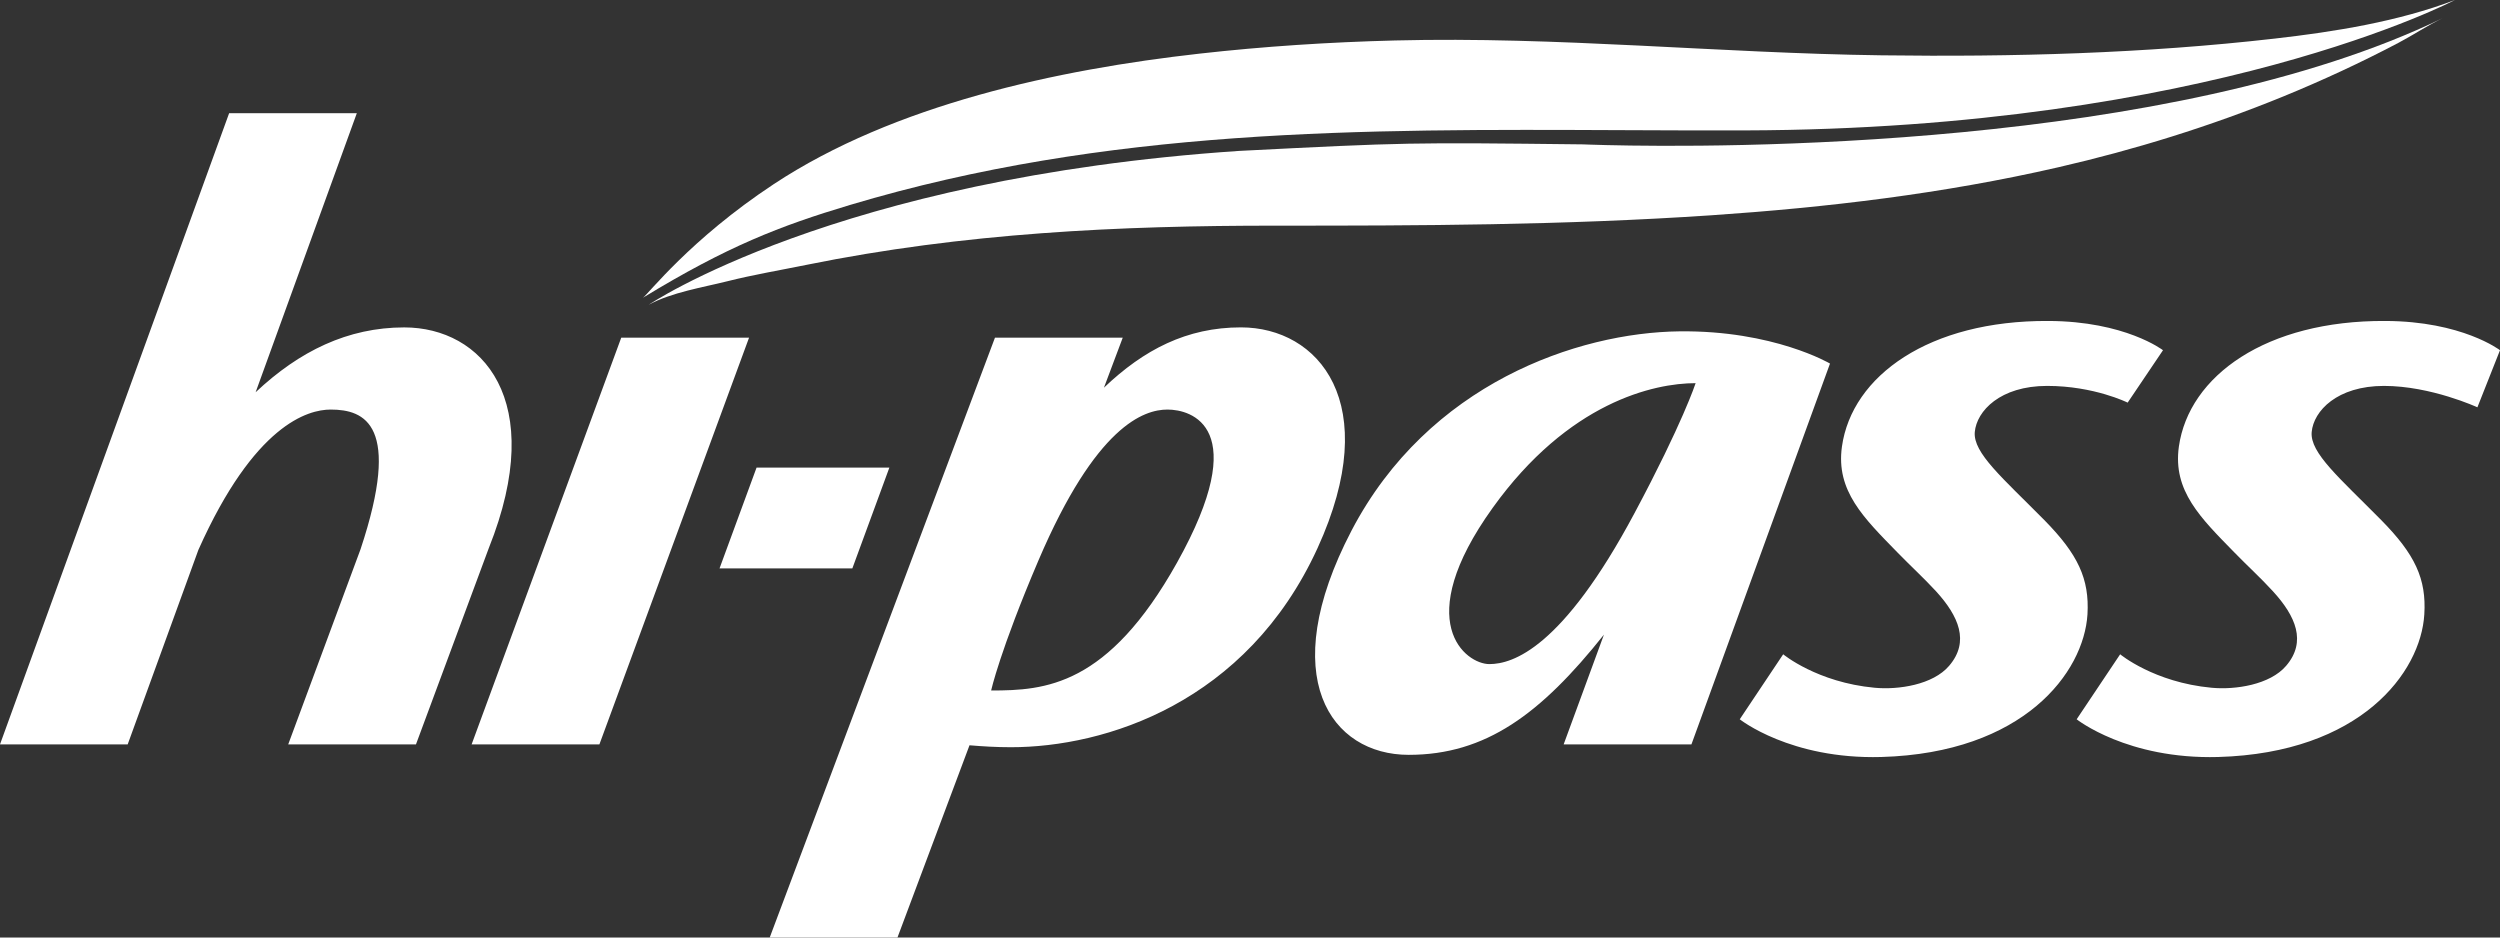 <svg width="80" height="30" viewBox="0 0 80 30" fill="none" xmlns="http://www.w3.org/2000/svg">
<rect x="0" y="0" width="80" height="30" fill="#333333" stroke="none"/>
<g clip-path="url(#clip0_40_27801)">
<path d="M28.46 14.963H24.21L23.025 18.189H27.275L28.46 14.963ZM19.88 10.805L15.092 23.82H19.181L23.97 10.805L19.88 10.805ZM12.936 10.477C11.13 10.477 9.577 11.237 8.18 12.552L11.418 3.623H7.332L0 23.82H4.086L6.348 17.597C8.138 13.588 9.851 13.106 10.581 13.106C11.677 13.106 12.86 13.599 11.538 17.574L9.223 23.82H13.311L15.643 17.536C17.54 12.789 15.415 10.477 12.936 10.477M37.664 18.006C35.45 21.962 33.444 22.096 31.716 22.096C31.716 22.096 31.998 20.822 33.229 17.937C35.075 13.614 36.607 13.106 37.361 13.106C38.113 13.106 40.096 13.652 37.664 18.006ZM39.71 10.476C37.978 10.476 36.604 11.187 35.326 12.406L35.928 10.805H31.839L24.631 30H28.719L31.024 23.849C31.444 23.884 31.879 23.911 32.348 23.911C35.353 23.911 39.891 22.504 42.163 17.536C44.287 12.889 42.187 10.476 39.71 10.476ZM76.198 16.641C74.874 15.3 73.913 14.494 73.974 13.824C74.034 13.152 74.787 12.349 76.287 12.349C77.791 12.349 79.277 13.034 79.277 13.034L80 11.207C80 11.207 78.789 10.277 76.328 10.271C72.519 10.25 70.045 12.025 69.724 14.29C69.525 15.709 70.419 16.572 71.503 17.681C71.911 18.101 72.339 18.488 72.736 18.923C73.459 19.715 73.82 20.529 73.157 21.305C72.64 21.913 71.528 22.08 70.77 22.008C68.926 21.836 67.845 20.937 67.845 20.937L66.453 23.017C66.453 23.017 68.072 24.305 70.983 24.224C75.537 24.094 77.465 21.522 77.578 19.661C77.648 18.522 77.28 17.738 76.198 16.641M52.305 16.419C49.998 20.743 48.41 21.251 47.658 21.251C46.909 21.251 45.129 19.92 47.768 16.248C50.191 12.873 52.92 12.261 54.26 12.261C54.26 12.261 53.846 13.535 52.305 16.419ZM53.744 10.603C50.481 10.641 45.705 12.28 43.25 16.977C40.797 21.675 42.596 24.155 45.078 24.155C47.541 24.155 49.302 22.852 51.326 20.309L50.037 23.82H54.126L58.56 11.634C58.56 11.634 56.753 10.568 53.744 10.603M65.417 16.641C64.091 15.3 63.133 14.494 63.193 13.824C63.254 13.152 64.006 12.349 65.507 12.349C67.011 12.349 68.085 12.884 68.085 12.884L69.216 11.207C69.216 11.207 68.007 10.277 65.546 10.271C61.735 10.25 59.261 12.025 58.942 14.29C58.743 15.709 59.639 16.572 60.721 17.681C61.129 18.101 61.554 18.488 61.955 18.923C62.675 19.715 63.037 20.529 62.373 21.305C61.856 21.913 60.748 22.08 59.988 22.008C58.144 21.836 57.062 20.937 57.062 20.937L55.672 23.017C55.672 23.017 57.288 24.305 60.201 24.224C64.756 24.094 66.683 21.522 66.799 19.661C66.865 18.522 66.496 17.738 65.417 16.641Z" fill="white"/>
<path d="M72.798 1.234C68.626 1.712 64.397 1.826 60.201 1.77C55.01 1.701 49.833 1.163 44.641 1.295C42.535 1.348 40.441 1.485 38.379 1.717C33.842 2.227 28.617 3.346 24.762 5.891C22.076 7.664 20.735 9.424 20.573 9.528C23.272 7.883 24.958 7.23 27.192 6.561C35.44 4.093 43.553 4.129 51.913 4.165C53.216 4.171 54.525 4.176 55.841 4.173C70.722 4.13 78.558 0 78.558 0C76.741 0.69 74.722 1.014 72.798 1.234" fill="white"/>
<path d="M51.406 4.643C50.931 4.632 50.668 4.62 50.66 4.62C45.081 4.556 45.019 4.556 39.654 4.829C26.706 5.697 20.713 9.782 20.761 9.752C21.479 9.358 22.513 9.191 23.259 9.004C24.11 8.79 24.963 8.647 25.814 8.474C30.844 7.453 35.815 7.219 40.846 7.221C45.403 7.222 50.041 7.208 54.764 6.889C58.443 6.639 62.173 6.202 65.869 5.352C68.312 4.79 70.724 4.043 73.057 3.09C74.314 2.575 75.547 2.004 76.744 1.374C77.221 1.123 77.677 0.816 78.162 0.581C69.44 4.811 54.853 4.727 51.406 4.643Z" fill="white"/>
</g>
<defs>
<clipPath id="clip0_40_27801">
<rect width="80" height="30" fill="white"/>
</clipPath>
</defs>
</svg>
